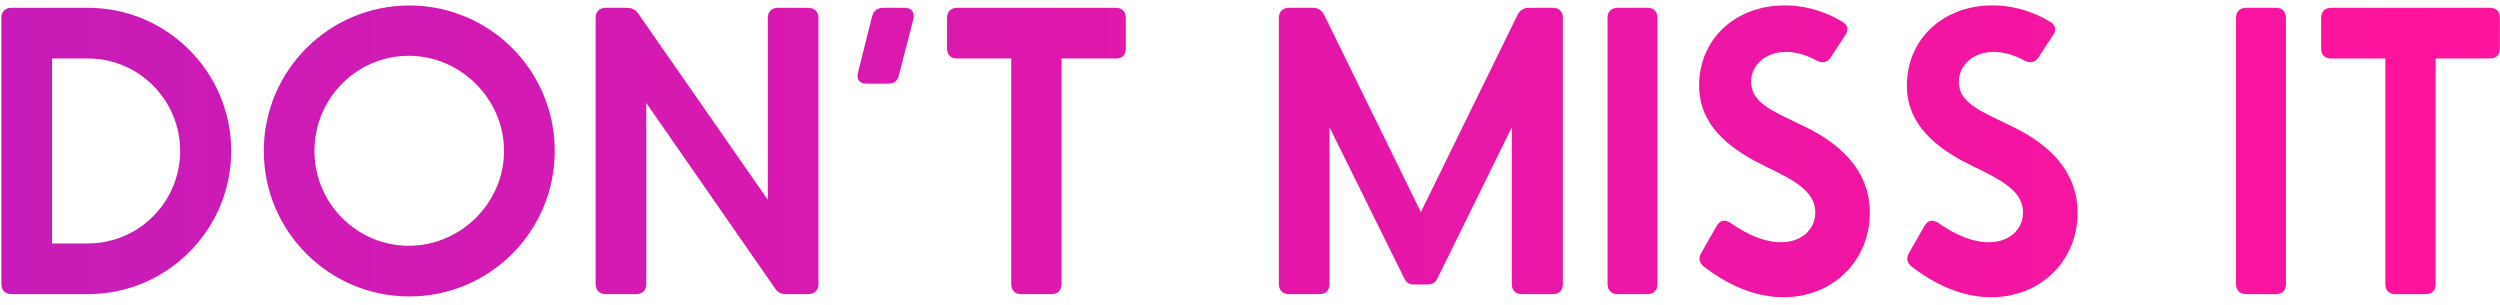 <svg width="238" height="29" viewBox="0 0 238 29" fill="none" xmlns="http://www.w3.org/2000/svg">
<path d="M8.383 0.743H1.09C0.5 0.743 0.132 1.112 0.132 1.701V27.042C0.132 27.632 0.5 28 1.09 28H8.383C15.897 28 22.011 21.886 22.011 14.372C22.011 6.858 15.897 0.743 8.383 0.743ZM8.383 23.175H4.957V5.569H8.383C13.208 5.569 17.149 9.51 17.149 14.372C17.149 19.234 13.208 23.175 8.383 23.175ZM38.962 0.522C31.337 0.522 25.113 6.71 25.113 14.372C25.113 22.033 31.337 28.221 38.962 28.221C46.623 28.221 52.811 22.033 52.811 14.372C52.811 6.71 46.623 0.522 38.962 0.522ZM38.925 5.311C43.861 5.311 47.986 9.436 47.986 14.372C47.986 19.307 43.861 23.396 38.925 23.396C33.953 23.396 29.938 19.344 29.938 14.372C29.938 9.362 33.953 5.311 38.925 5.311ZM73.093 1.701V19.013L60.79 1.333C60.495 0.891 60.127 0.743 59.648 0.743H57.659C57.07 0.743 56.702 1.112 56.702 1.701V27.042C56.702 27.632 57.07 28 57.659 28H60.569C61.158 28 61.527 27.632 61.527 27.042V9.804L73.755 27.411C74.013 27.853 74.382 28 74.861 28H76.923C77.549 28 77.918 27.632 77.918 27.042V1.701C77.918 1.112 77.549 0.743 76.923 0.743H74.05C73.461 0.743 73.093 1.112 73.093 1.701ZM85.589 7.115L86.952 1.812C87.099 1.149 86.768 0.743 86.105 0.743H84.079C83.526 0.743 83.158 1.038 83.011 1.591L81.685 6.894C81.501 7.558 81.832 7.963 82.495 7.963H84.558C85.11 7.963 85.479 7.705 85.589 7.115ZM106.216 0.743H91.115C90.525 0.743 90.157 1.112 90.157 1.701V4.611C90.157 5.237 90.525 5.569 91.115 5.569H96.271V27.042C96.271 27.632 96.603 28 97.229 28H100.102C100.728 28 101.06 27.632 101.06 27.042V5.569H106.216C106.842 5.569 107.174 5.237 107.174 4.611V1.701C107.174 1.112 106.842 0.743 106.216 0.743ZM147.827 0.743H145.543C145.064 0.743 144.696 0.964 144.475 1.406L135.267 20.191L126.058 1.406C125.837 0.964 125.469 0.743 124.99 0.743H122.706C122.117 0.743 121.749 1.112 121.749 1.701V27.042C121.749 27.632 122.117 28 122.706 28H125.616C126.206 28 126.574 27.632 126.574 27.042V12.125L133.683 26.49C133.867 26.895 134.162 27.079 134.567 27.079H135.966C136.372 27.079 136.666 26.895 136.85 26.49L143.922 12.125V27.042C143.922 27.632 144.291 28 144.88 28H147.827C148.453 28 148.784 27.632 148.784 27.042V1.701C148.784 1.112 148.453 0.743 147.827 0.743ZM153.037 27.042V1.701C153.037 1.112 153.405 0.743 153.995 0.743H156.831C157.457 0.743 157.789 1.112 157.789 1.701V27.042C157.789 27.632 157.457 28 156.831 28H153.995C153.405 28 153.037 27.632 153.037 27.042ZM169.795 28.295C167.253 28.295 164.786 27.3 162.355 25.495C161.765 25.09 161.655 24.611 161.949 24.096L163.423 21.517C163.754 20.965 164.196 20.854 164.749 21.223C166.517 22.475 168.174 23.064 169.537 23.064C171.452 23.064 172.815 21.886 172.815 20.228C172.815 17.797 169.832 16.766 167.069 15.329C163.865 13.598 161.581 11.315 161.765 7.742C161.986 3.322 165.633 0.375 170.2 0.522C172.152 0.559 173.994 1.222 175.394 2.069C175.909 2.364 176.02 2.843 175.688 3.322L174.289 5.458C173.957 5.937 173.552 6.047 172.999 5.79C172.079 5.274 171.047 4.942 170.016 4.942C168.101 4.942 166.701 6.158 166.701 7.815C166.701 9.804 168.948 10.652 171.195 11.757C173.589 12.861 178.009 15.219 178.009 20.265C178.009 24.759 174.546 28.295 169.795 28.295ZM189.573 28.295C187.031 28.295 184.563 27.3 182.132 25.495C181.543 25.09 181.433 24.611 181.727 24.096L183.201 21.517C183.532 20.965 183.974 20.854 184.527 21.223C186.295 22.475 187.952 23.064 189.315 23.064C191.23 23.064 192.593 21.886 192.593 20.228C192.593 17.797 189.61 16.766 186.847 15.329C183.643 13.598 181.359 11.315 181.543 7.742C181.764 3.322 185.411 0.375 189.978 0.522C191.93 0.559 193.772 1.222 195.171 2.069C195.687 2.364 195.798 2.843 195.466 3.322L194.066 5.458C193.735 5.937 193.33 6.047 192.777 5.79C191.856 5.274 190.825 4.942 189.794 4.942C187.878 4.942 186.479 6.158 186.479 7.815C186.479 9.804 188.726 10.652 190.972 11.757C193.367 12.861 197.787 15.219 197.787 20.265C197.787 24.759 194.324 28.295 189.573 28.295ZM212.869 27.042V1.701C212.869 1.112 213.237 0.743 213.826 0.743H216.662C217.289 0.743 217.62 1.112 217.62 1.701V27.042C217.62 27.632 217.289 28 216.662 28H213.826C213.237 28 212.869 27.632 212.869 27.042ZM237.03 0.743H221.928C221.339 0.743 220.971 1.112 220.971 1.701V4.611C220.971 5.237 221.339 5.569 221.928 5.569H227.085V27.042C227.085 27.632 227.416 28 228.043 28H230.916C231.542 28 231.873 27.632 231.873 27.042V5.569H237.03C237.656 5.569 237.988 5.237 237.988 4.611V1.701C237.988 1.112 237.656 0.743 237.03 0.743Z" fill="url(#paint0_linear)"/>
<defs>
<linearGradient id="paint0_linear" x1="-2" y1="33" x2="238.969" y2="33.191" gradientUnits="userSpaceOnUse">
<stop stop-color="#C71CB8"/>
<stop offset="1" stop-color="#FE139C"/>
</linearGradient>
</defs>
</svg>
